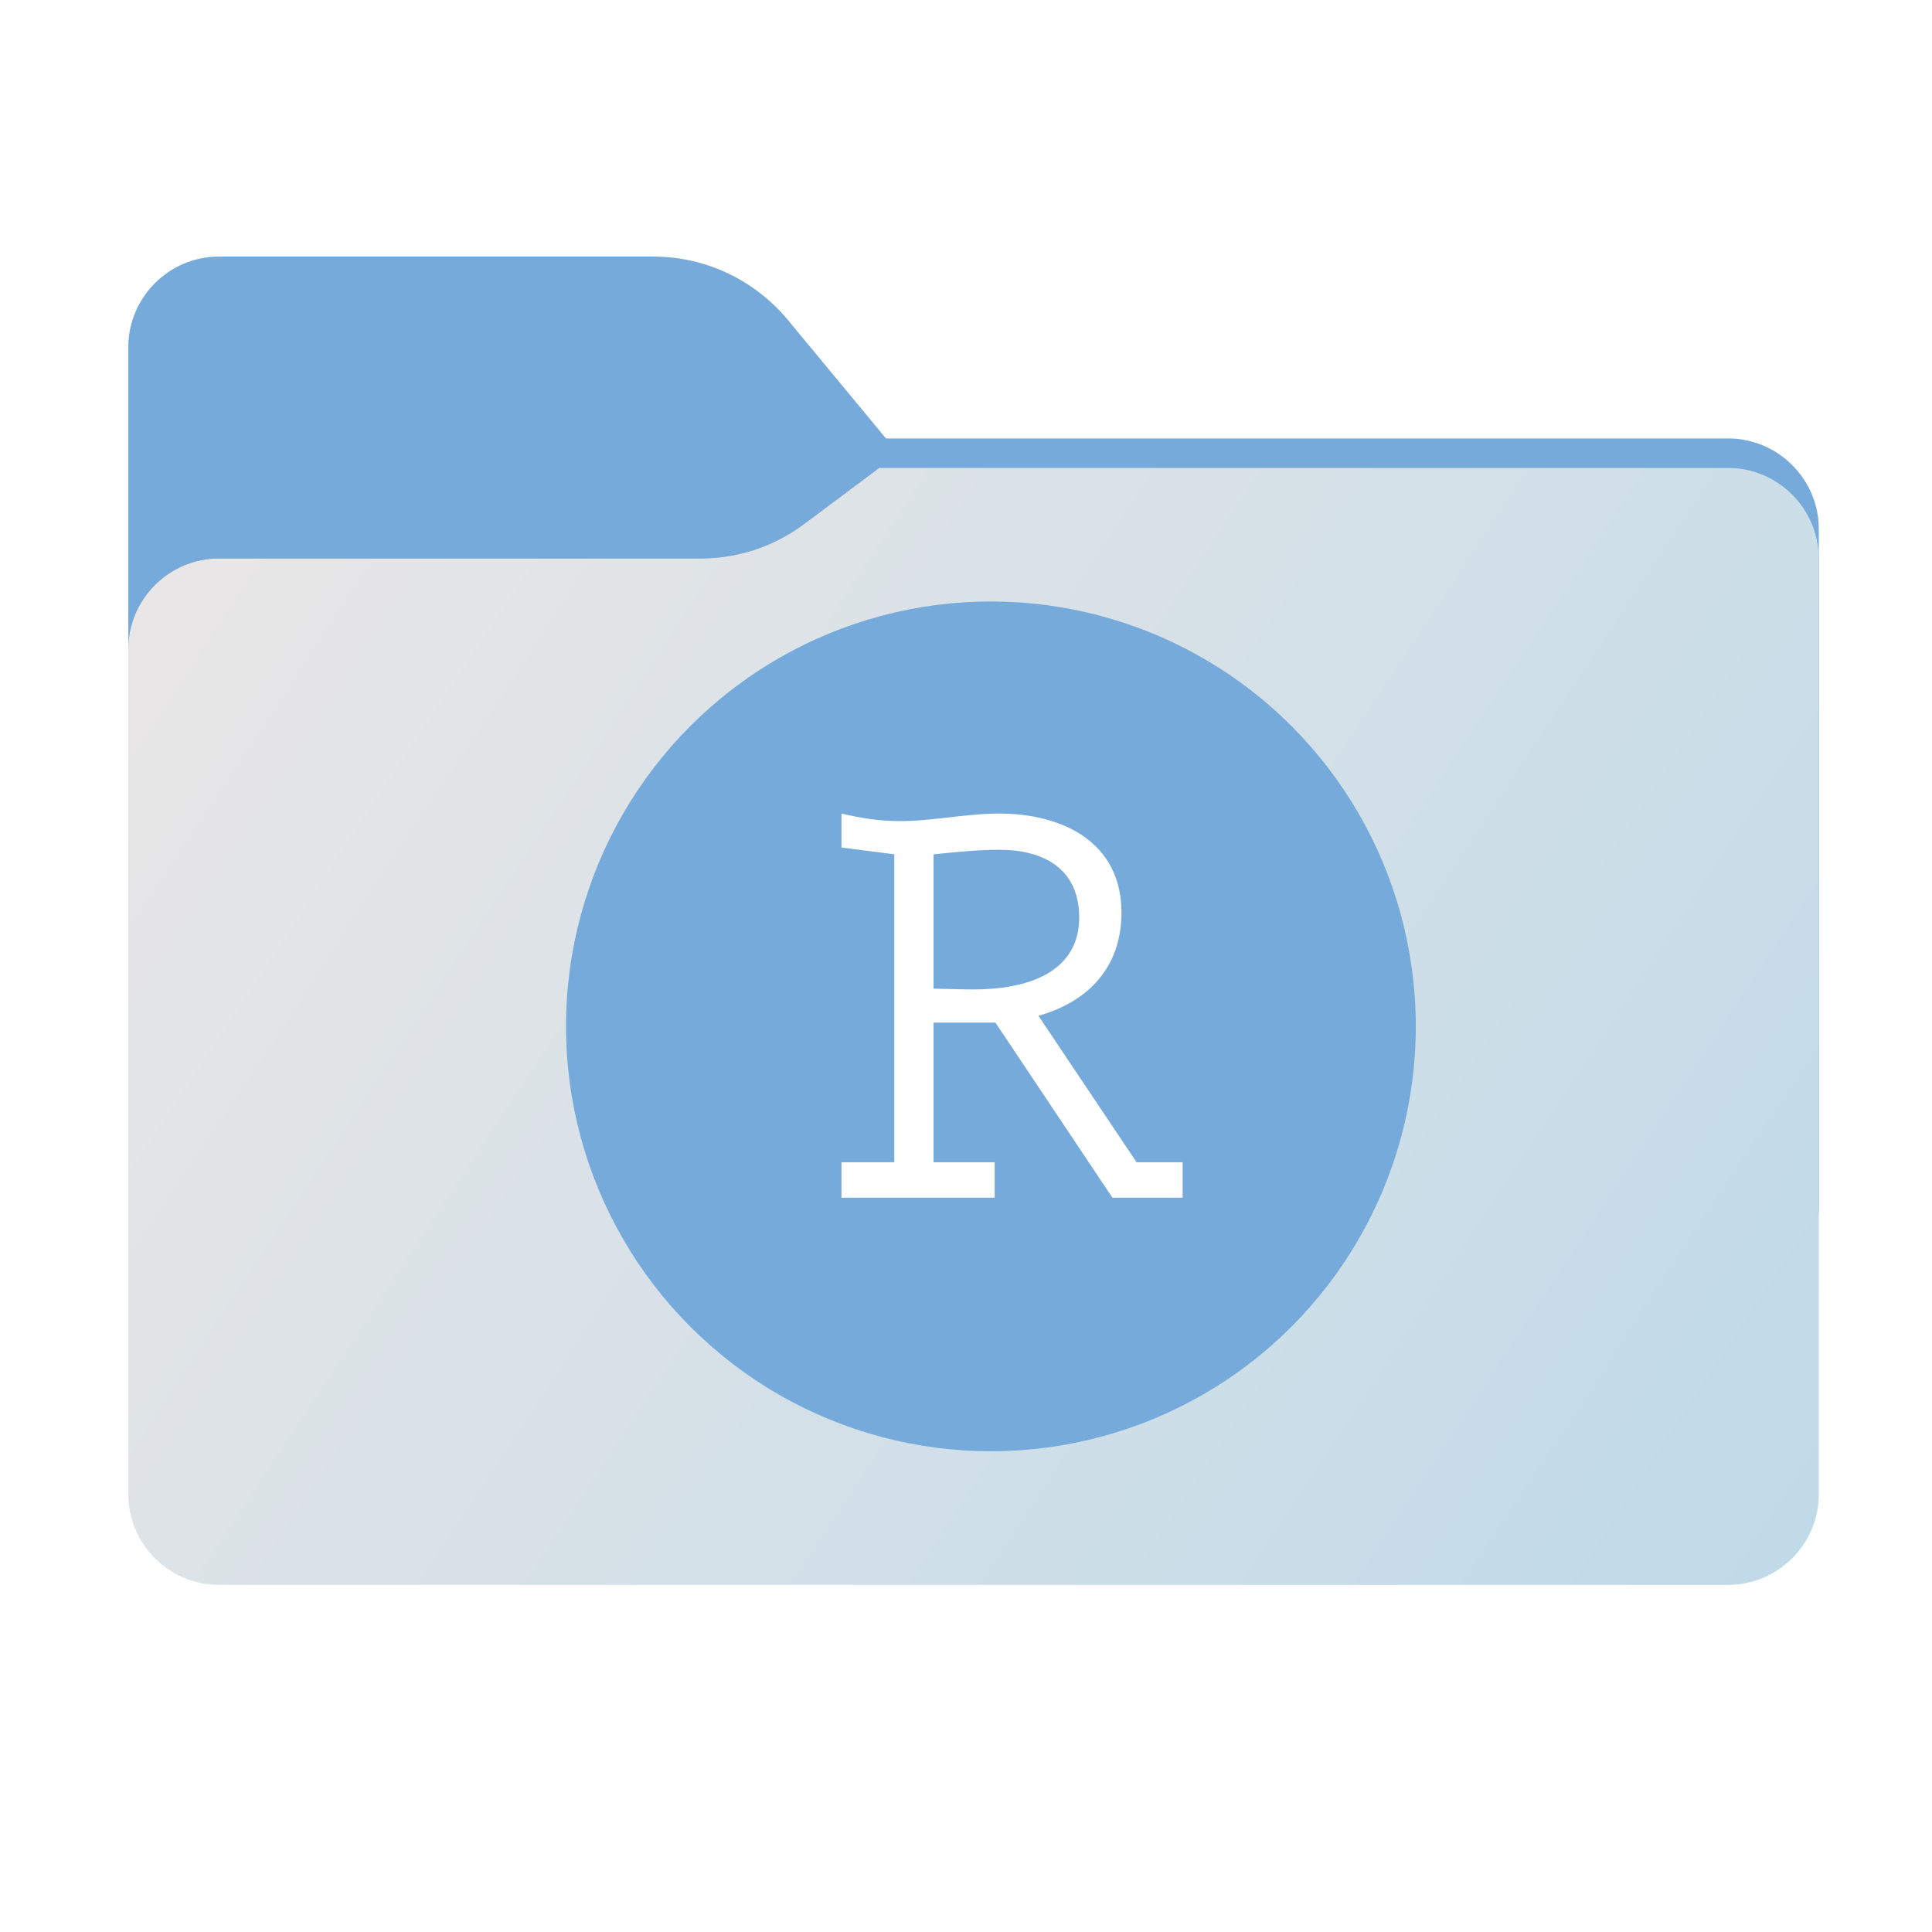 <?xml version="1.0" encoding="utf-8"?>
<!-- Generator: Adobe Illustrator 28.1.0, SVG Export Plug-In . SVG Version: 6.00 Build 0)  -->
<svg version="1.1" id="图层_1" xmlns="http://www.w3.org/2000/svg" xmlns:xlink="http://www.w3.org/1999/xlink" x="0px" y="0px"
	 width="256px" height="256px" viewBox="0 0 256 256" style="enable-background:new 0 0 256 256;" xml:space="preserve">
<style type="text/css">
	.st0{fill-rule:evenodd;clip-rule:evenodd;fill:#75AADB;}
	.st1{fill-rule:evenodd;clip-rule:evenodd;fill:url(#SVGID_1_);filter:url(#Adobe_OpacityMaskFilter);}
	.st2{mask:url(#mask0_636_15253_00000003802260967373962200000017392884004249652903_);}
	.st3{fill-rule:evenodd;clip-rule:evenodd;fill-opacity:0.3;}
	.st4{fill-rule:evenodd;clip-rule:evenodd;fill:url(#SVGID_00000051357137420860580590000010187526578920808119_);}
	.st5{fill:#75AADB;}
	.st6{display:none;}
	.st7{display:inline;fill:#4D4D4D;}
	.st8{fill:#FFFFFF;}
</style>
<path class="st0" d="M104.4,42.4c-4.4-5.3-10.9-8.4-17.8-8.4H29c-6.6,0-12,5.4-12,12v12.1v10.1V160c0,6.6,5.4,12,12,12h200
	c6.6,0,12-5.4,12-12V70.1c0-6.6-5.4-12-12-12H117.4L104.4,42.4z"/>
<defs>
	<filter id="Adobe_OpacityMaskFilter" filterUnits="userSpaceOnUse" x="17" y="62" width="224" height="110">
		<feColorMatrix  type="matrix" values="1 0 0 0 0  0 1 0 0 0  0 0 1 0 0  0 0 0 1 0"/>
	</filter>
</defs>
<mask maskUnits="userSpaceOnUse" x="17" y="62" width="224" height="110" id="mask0_636_15253_00000003802260967373962200000017392884004249652903_">
	
		<linearGradient id="SVGID_1_" gradientUnits="userSpaceOnUse" x1="32.582" y1="239.549" x2="213.35" y2="58.407" gradientTransform="matrix(1 0 0 -1 0 258)">
		<stop  offset="0" style="stop-color:#05815D"/>
		<stop  offset="1" style="stop-color:#0C575F"/>
	</linearGradient>
	<path class="st1" d="M104.4,42.4c-4.4-5.3-10.9-8.4-17.8-8.4H29c-6.6,0-12,5.4-12,12v12.1v10.1V160c0,6.6,5.4,12,12,12h200
		c6.6,0,12-5.4,12-12V70.1c0-6.6-5.4-12-12-12H117.4L104.4,42.4z"/>
</mask>
<g class="st2">
	<g>
		<path class="st3" d="M92.8,74c5,0,9.8-1.6,13.8-4.6l9.9-7.4H229c6.6,0,12,5.4,12,12v34v52c0,6.6-5.4,12-12,12H29
			c-6.6,0-12-5.4-12-12v-52V86c0-6.6,5.4-12,12-12h58H92.8z"/>
	</g>
</g>
<g>
	
		<linearGradient id="SVGID_00000055685554044138339490000000387480828837380022_" gradientUnits="userSpaceOnUse" x1="17" y1="196" x2="241" y2="48" gradientTransform="matrix(1 0 0 -1 0 258)">
		<stop  offset="0" style="stop-color:#EBE7E7"/>
		<stop  offset="1" style="stop-color:#BFDAE8"/>
	</linearGradient>
	<path style="fill-rule:evenodd;clip-rule:evenodd;fill:url(#SVGID_00000055685554044138339490000000387480828837380022_);" d="
		M92.8,74c5,0,9.8-1.6,13.8-4.6l9.9-7.4H229c6.6,0,12,5.4,12,12v34v90c0,6.6-5.4,12-12,12H29c-6.6,0-12-5.4-12-12v-90V86
		c0-6.6,5.4-12,12-12h58H92.8z"/>
</g>
<g>
	<ellipse class="st5" cx="131.3" cy="136" rx="56.3" ry="56.3"/>
	<g class="st6">
		<path class="st7" d="M199.6,152.7c2.9,1.9,7.1,3.3,11.6,3.3c6.7,0,10.6-3.5,10.6-8.6c0-4.6-2.7-7.4-9.5-10
			c-8.2-3-13.3-7.3-13.3-14.4c0-7.9,6.5-13.7,16.3-13.7c5.1,0,8.9,1.2,11.1,2.5l-1.8,5.3c-1.6-1-4.9-2.4-9.5-2.4
			c-6.9,0-9.5,4.1-9.5,7.6c0,4.7,3.1,7,10,9.7c8.5,3.3,12.8,7.4,12.8,14.8c0,7.8-5.7,14.6-17.6,14.6c-4.9,0-10.2-1.5-12.9-3.3
			L199.6,152.7z"/>
		<path class="st7" d="M244.9,115.7v8.7h9.4v5h-9.4V149c0,4.5,1.3,7,4.9,7c1.8,0,2.9-0.1,3.8-0.5l0.3,5c-1.3,0.5-3.3,0.9-5.8,0.9
			c-3.1,0-5.5-1.1-7.1-2.8c-1.8-2-2.5-5.2-2.5-9.5v-19.8h-5.6v-5h5.6v-6.7L244.9,115.7z"/>
		<path class="st7" d="M292.1,150.7c0,3.8,0.1,7.1,0.3,10h-5.8l-0.4-5.9H286c-1.7,2.9-5.5,6.7-12,6.7c-5.7,0-12.5-3.2-12.5-15.9
			v-21.2h6.6v20c0,6.9,2.2,11.6,8.1,11.6c4.4,0,7.5-3.1,8.7-6.1c0.4-0.9,0.6-2.1,0.6-3.4v-22.2h6.6L292.1,150.7L292.1,150.7z"/>
		<path class="st7" d="M334.2,107.5v43.8c0,3.2,0.1,6.9,0.3,9.4h-5.8l-0.3-6.3h-0.2c-1.9,4-6.3,7.1-12.2,7.1
			c-8.8,0-15.6-7.4-15.6-18.4c-0.1-12.1,7.5-19.4,16.3-19.4c5.6,0,9.3,2.6,10.9,5.5h0.1v-21.6H334.2z M327.7,139.1
			c0-0.8-0.1-1.9-0.3-2.8c-1-4.1-4.6-7.6-9.5-7.6c-6.8,0-10.9,6-10.9,13.9c0,7.3,3.7,13.4,10.7,13.4c4.4,0,8.5-3,9.7-7.9
			c0.2-0.9,0.3-1.8,0.3-2.9V139.1z"/>
		<path class="st7" d="M352.6,114.2c0,2.3-1.6,4-4.2,4c-2.4,0-4-1.8-4-4c0-2.3,1.7-4.1,4.1-4.1C350.9,110.1,352.6,111.9,352.6,114.2
			z M345.2,160.6v-36.3h6.6v36.3H345.2z"/>
		<path class="st7" d="M395.6,142.2c0,13.4-9.4,19.3-18.1,19.3c-9.7,0-17.4-7.2-17.4-18.7c0-12.1,8-19.2,18-19.2
			C388.6,123.6,395.6,131.2,395.6,142.2z M366.9,142.6c0,7.9,4.5,13.9,10.9,13.9c6.3,0,11-5.9,11-14.1c0-6.1-3.1-13.9-10.9-13.9
			C370.3,128.6,366.9,135.8,366.9,142.6z"/>
	</g>
	<g>
		<path class="st8" d="M150.6,154h6.1v4.7h-9.3l-15.5-23.2h-8.2V154h8.1v4.7h-20.3V154h7v-40.8l-7-0.9v-4.5c2.6,0.6,4.9,1,7.8,1
			c4.3,0,8.7-1,13.1-1c8.4,0,16.2,3.8,16.2,13.1c0,7.2-4.3,11.8-11,13.7L150.6,154z M123.7,131l4.4,0.1c10.8,0.2,14.9-4,14.9-9.5
			c0-6.5-4.7-9-10.6-9c-2.8,0-5.7,0.3-8.7,0.6V131z"/>
	</g>
	<g class="st6">
		<path class="st7" d="M391.9,110.1c-2.3,0-4.3,1.9-4.3,4.3s1.9,4.3,4.3,4.3c2.3,0,4.3-1.9,4.3-4.3
			C396.1,112,394.2,110.1,391.9,110.1z M395.4,114.3c0,2-1.6,3.5-3.5,3.5c-2,0-3.5-1.6-3.5-3.5c0-2,1.6-3.5,3.5-3.5
			C393.8,110.8,395.4,112.4,395.4,114.3z"/>
		<path class="st7" d="M393.4,116.1l-1.1-1.5c0.6-0.2,0.9-0.7,0.9-1.3c0-0.9-0.8-1.3-1.5-1.3c-0.2,0-0.4,0-0.6,0.1
			c-0.2,0-0.4,0-0.6,0c-0.3,0-0.5,0-0.7-0.1l-0.1,0v0.6l0.6,0.1v3.4h-0.6v0.6h2v-0.6h-0.7v-1.4h0.6l1.3,2l0,0h1V116L393.4,116.1
			L393.4,116.1z M392.6,113.3c0,0.2-0.1,0.4-0.3,0.5c-0.2,0.1-0.5,0.2-0.9,0.2h-0.3v-1.4c0.3,0,0.5,0,0.7,0
			C392.1,112.6,392.6,112.7,392.6,113.3z"/>
	</g>
</g>
<g id="R_Ball">
</g>
</svg>
